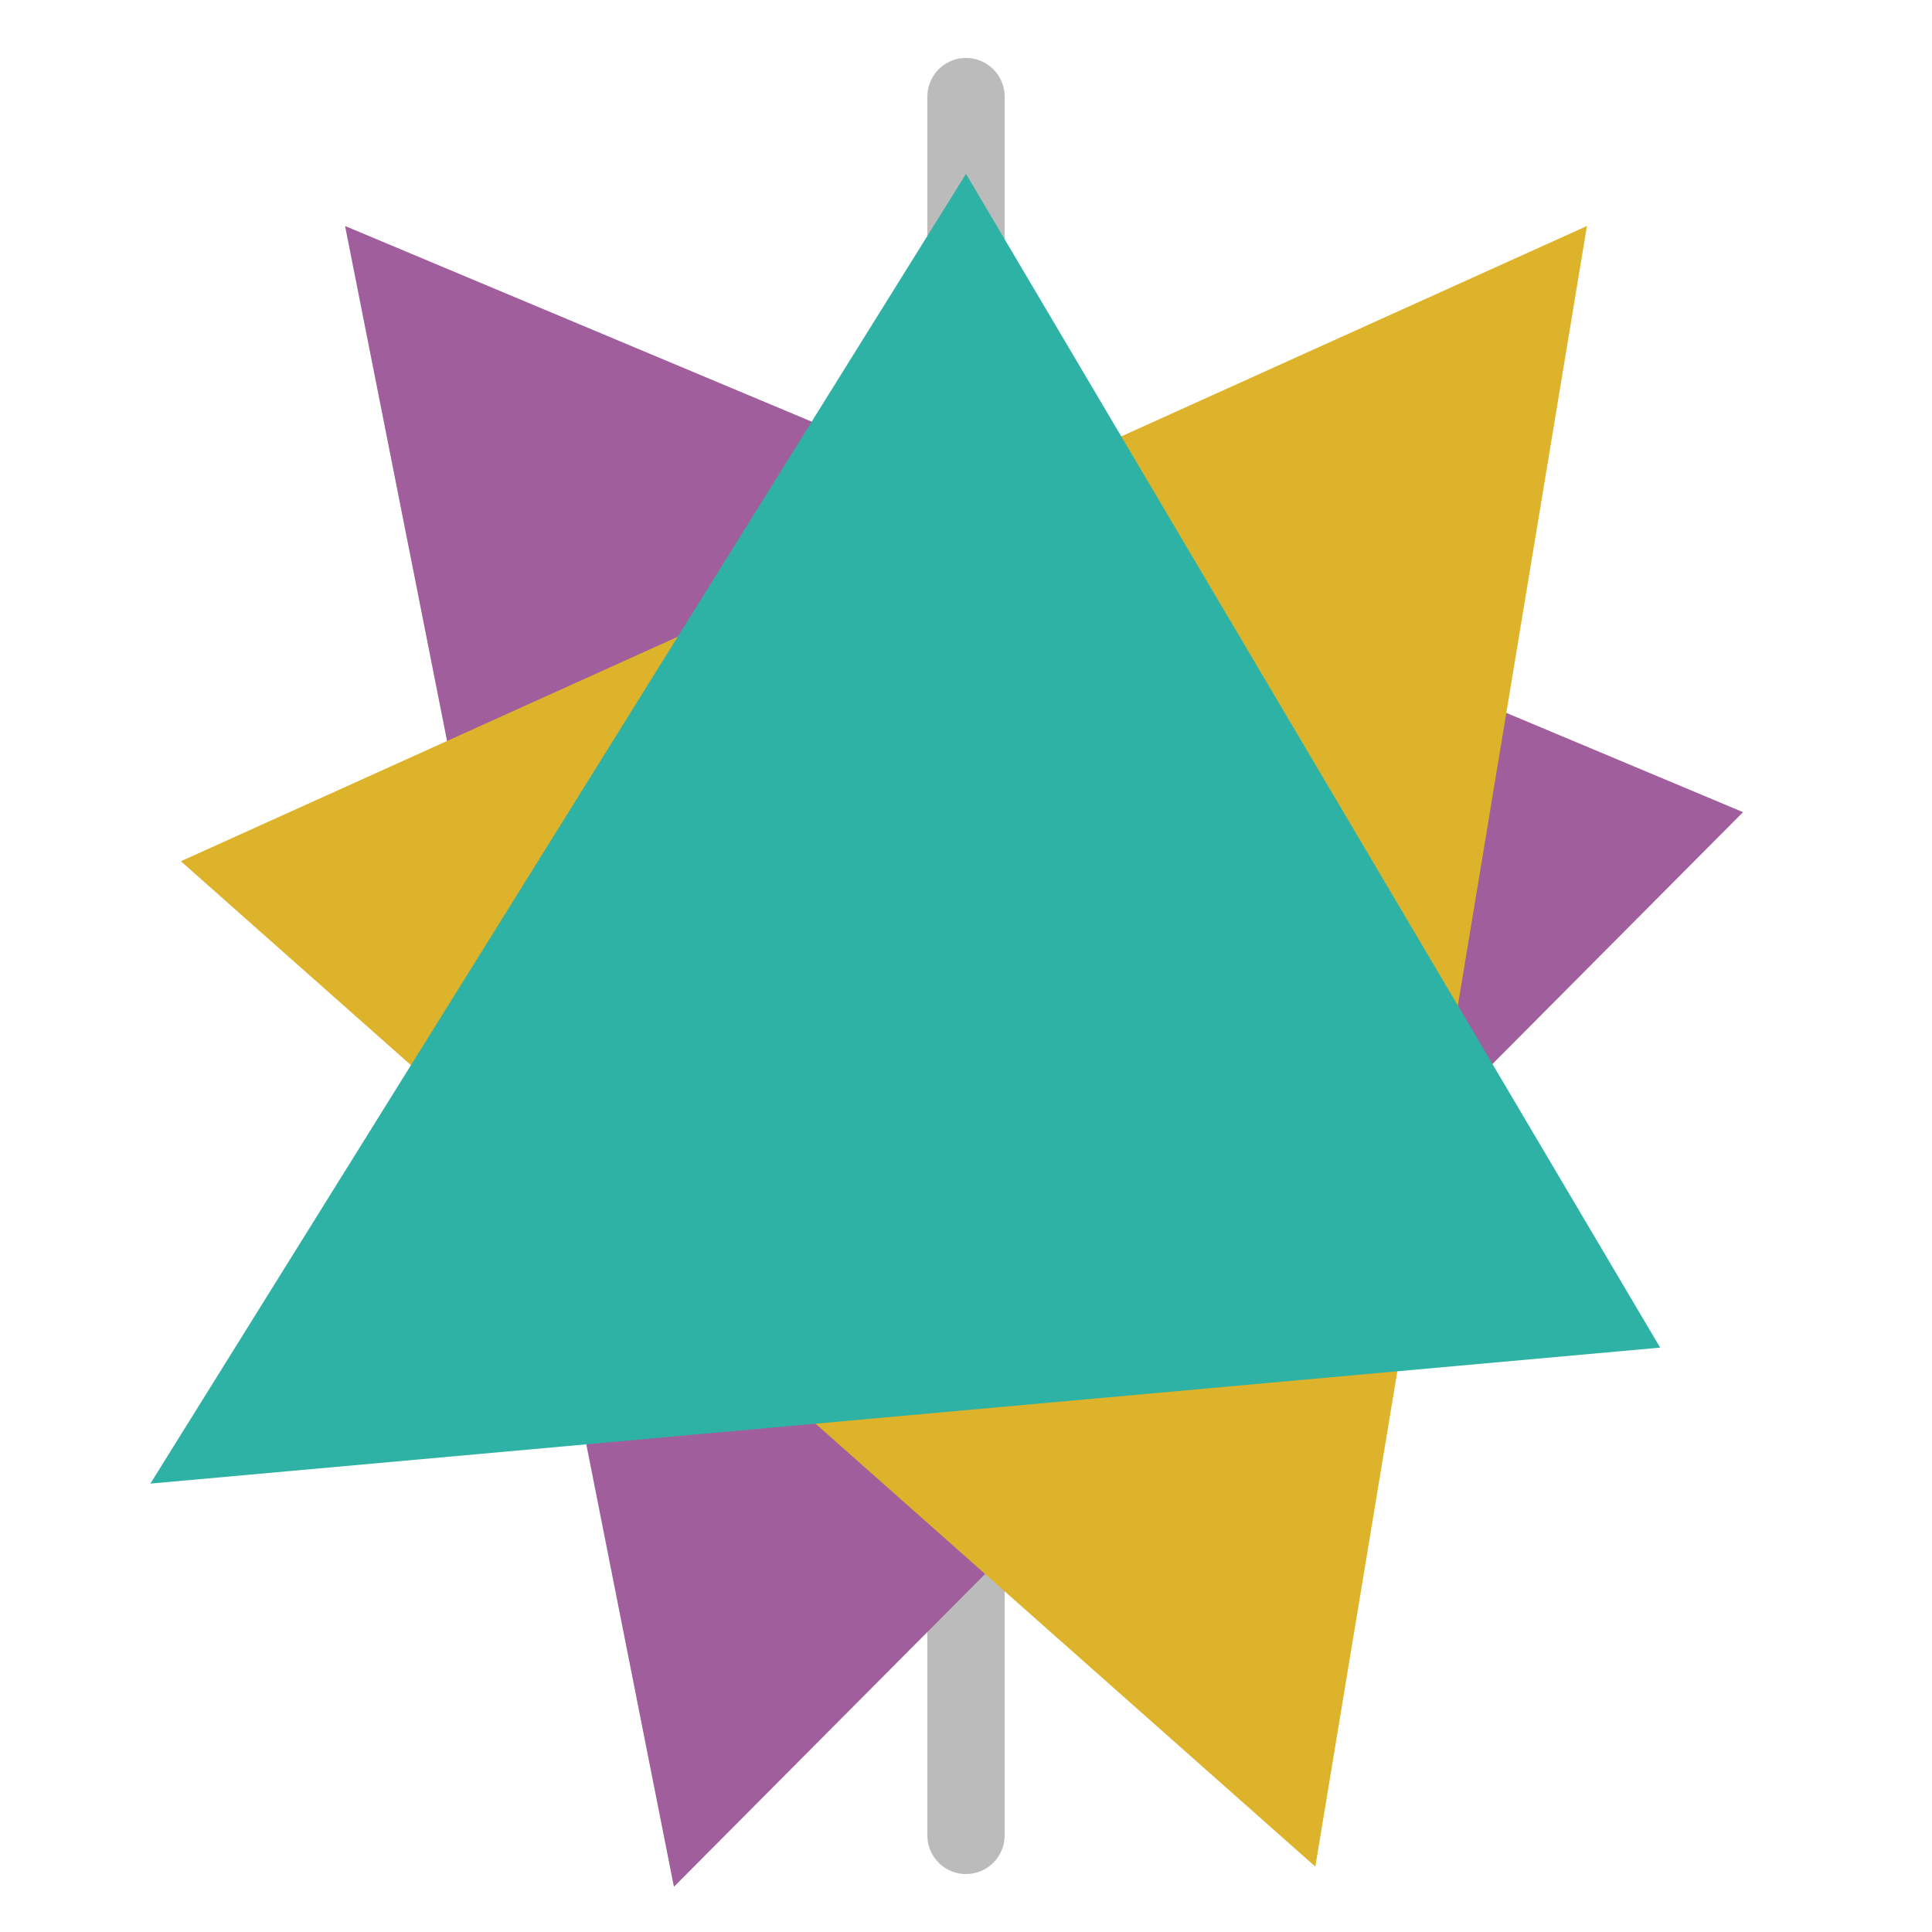 <svg xmlns="http://www.w3.org/2000/svg" version="1.1"
    height="100"
    width="100"
    viewBox="0 0 100 100"
  >
  <line
      class="time-zone"
      stroke="#BBB"
      y1="5"
      y2="95"
      stroke-width="4"
      stroke-linecap="round"
      x1="50"
      x2="50"
    />
  <path
fill="#A05E9C"
mix-blend-mode="multiply"
d="M50,0L85.929,69.752L7.784,76.791Z"
transform="rotate(-40, 50, 50)"
/>
  <path
  fill="#ddb32b"
  mix-blend-mode="multiply"
  d="M50,0L93.815,74.088L15.383,71.969Z"
  transform="rotate(40, 50, 50)"
/>
  <path
    fill="#2db2a5"
    mix-blend-mode="multiply"
    d="M50,9L85.929,69.752L7.784,76.791Z"
  />
  </svg>